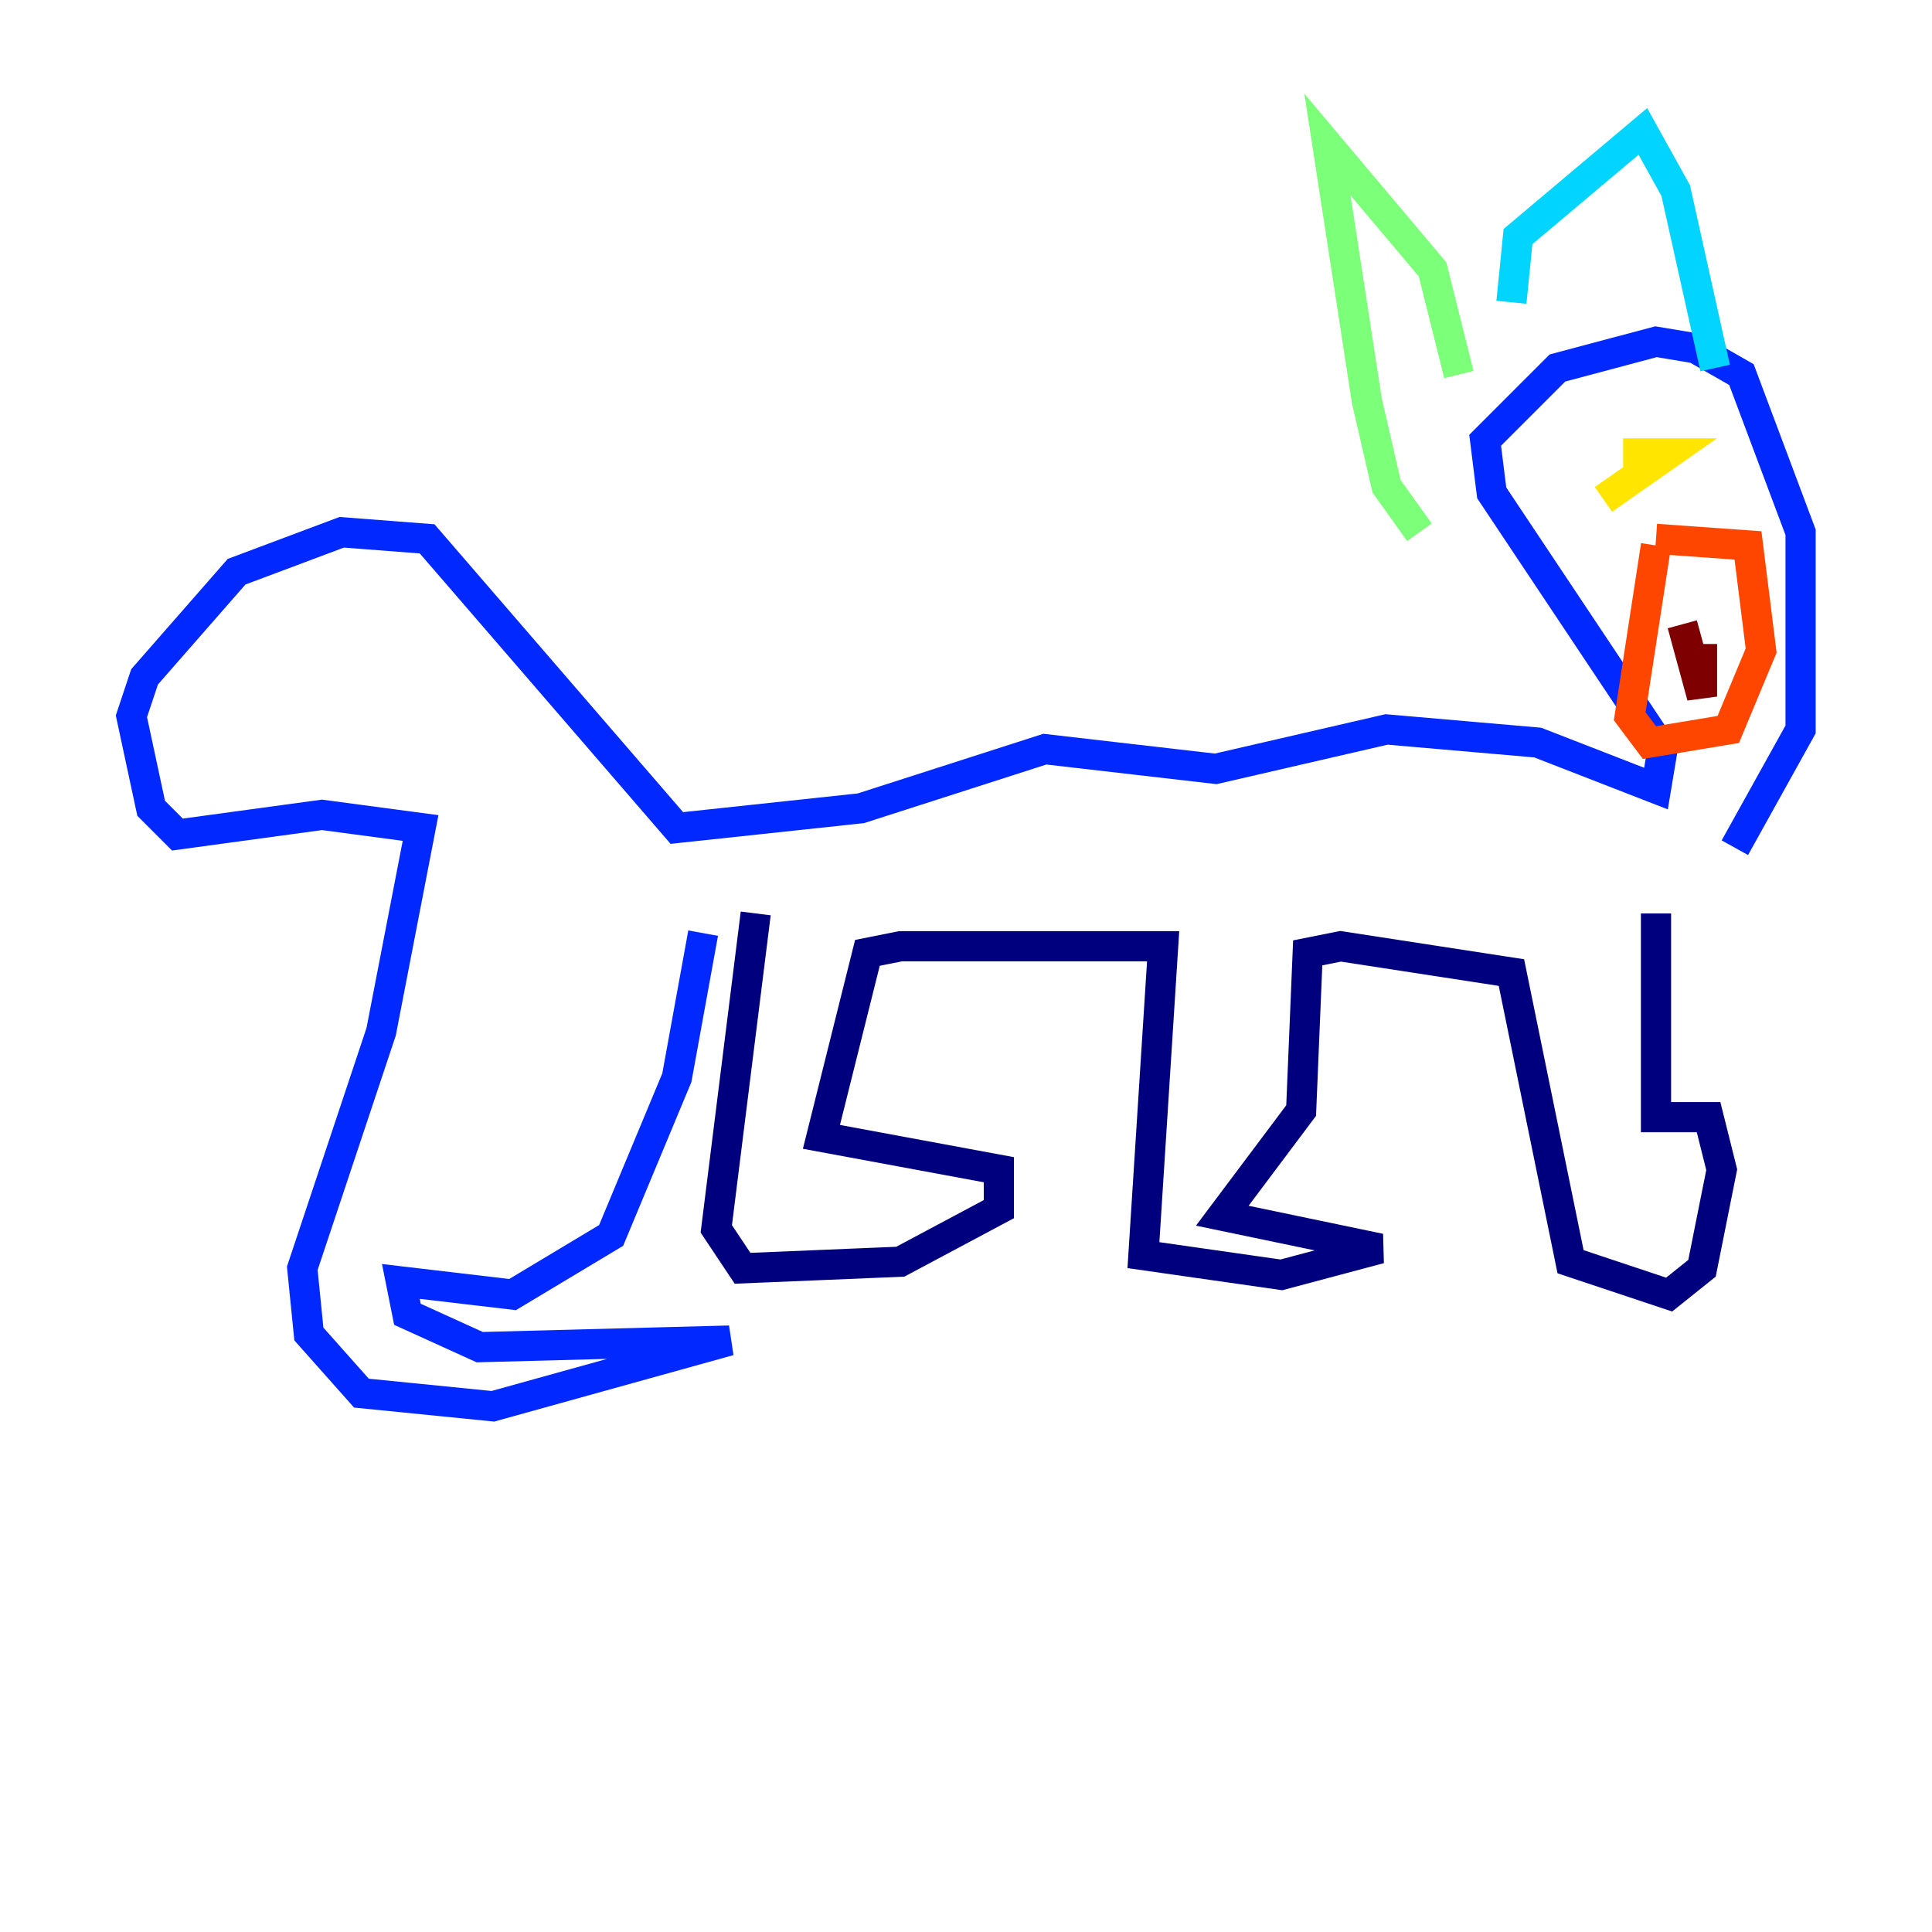 <?xml version="1.0" encoding="utf-8" ?>
<svg baseProfile="tiny" height="128" version="1.2" viewBox="0,0,128,128" width="128" xmlns="http://www.w3.org/2000/svg" xmlns:ev="http://www.w3.org/2001/xml-events" xmlns:xlink="http://www.w3.org/1999/xlink"><defs /><polyline fill="none" points="50.068,60.517 47.456,81.415 49.197,84.027 59.646,83.592 66.177,80.109 66.177,77.497 54.422,75.32 57.469,63.129 59.646,62.694 77.061,62.694 75.755,83.156 84.898,84.463 91.429,82.721 80.98,80.544 86.204,73.578 86.639,63.129 88.816,62.694 100.136,64.435 104.054,83.592 110.585,85.769 112.762,84.027 114.068,77.497 113.197,74.014 109.714,74.014 109.714,60.517" stroke="#00007f" stroke-width="2" /><polyline fill="none" points="46.585,61.823 44.843,71.401 40.49,81.85 33.959,85.769 26.558,84.898 26.993,87.075 31.782,89.252 48.327,88.816 32.653,93.17 23.946,92.299 20.463,88.381 20.027,84.027 25.252,68.354 27.864,54.857 21.333,53.986 11.755,55.292 10.014,53.551 8.707,47.456 9.578,44.843 15.674,37.878 22.64,35.265 28.299,35.701 44.843,54.857 57.034,53.551 69.225,49.633 80.544,50.939 91.864,48.327 101.878,49.197 109.714,52.245 110.15,49.633 98.83,32.653 98.395,29.17 103.184,24.381 109.714,22.64 112.326,23.075 115.374,24.816 119.293,35.265 119.293,48.327 114.939,56.163" stroke="#0028ff" stroke-width="2" /><polyline fill="none" points="100.136,20.027 100.571,15.674 108.844,8.707 111.02,12.626 113.633,24.381" stroke="#00d4ff" stroke-width="2" /><polyline fill="none" points="96.653,24.816 94.912,17.85 87.946,9.578 90.558,26.558 91.864,32.218 94.041,35.265" stroke="#7cff79" stroke-width="2" /><polyline fill="none" points="107.537,30.041 110.585,30.041 106.231,33.088" stroke="#ffe500" stroke-width="2" /><polyline fill="none" points="109.714,36.136 107.973,47.456 109.279,49.197 114.503,48.327 116.68,43.102 115.809,36.136 109.714,35.701" stroke="#ff4600" stroke-width="2" /><polyline fill="none" points="112.762,42.667 112.762,46.15 111.456,41.361" stroke="#7f0000" stroke-width="2" /></svg>